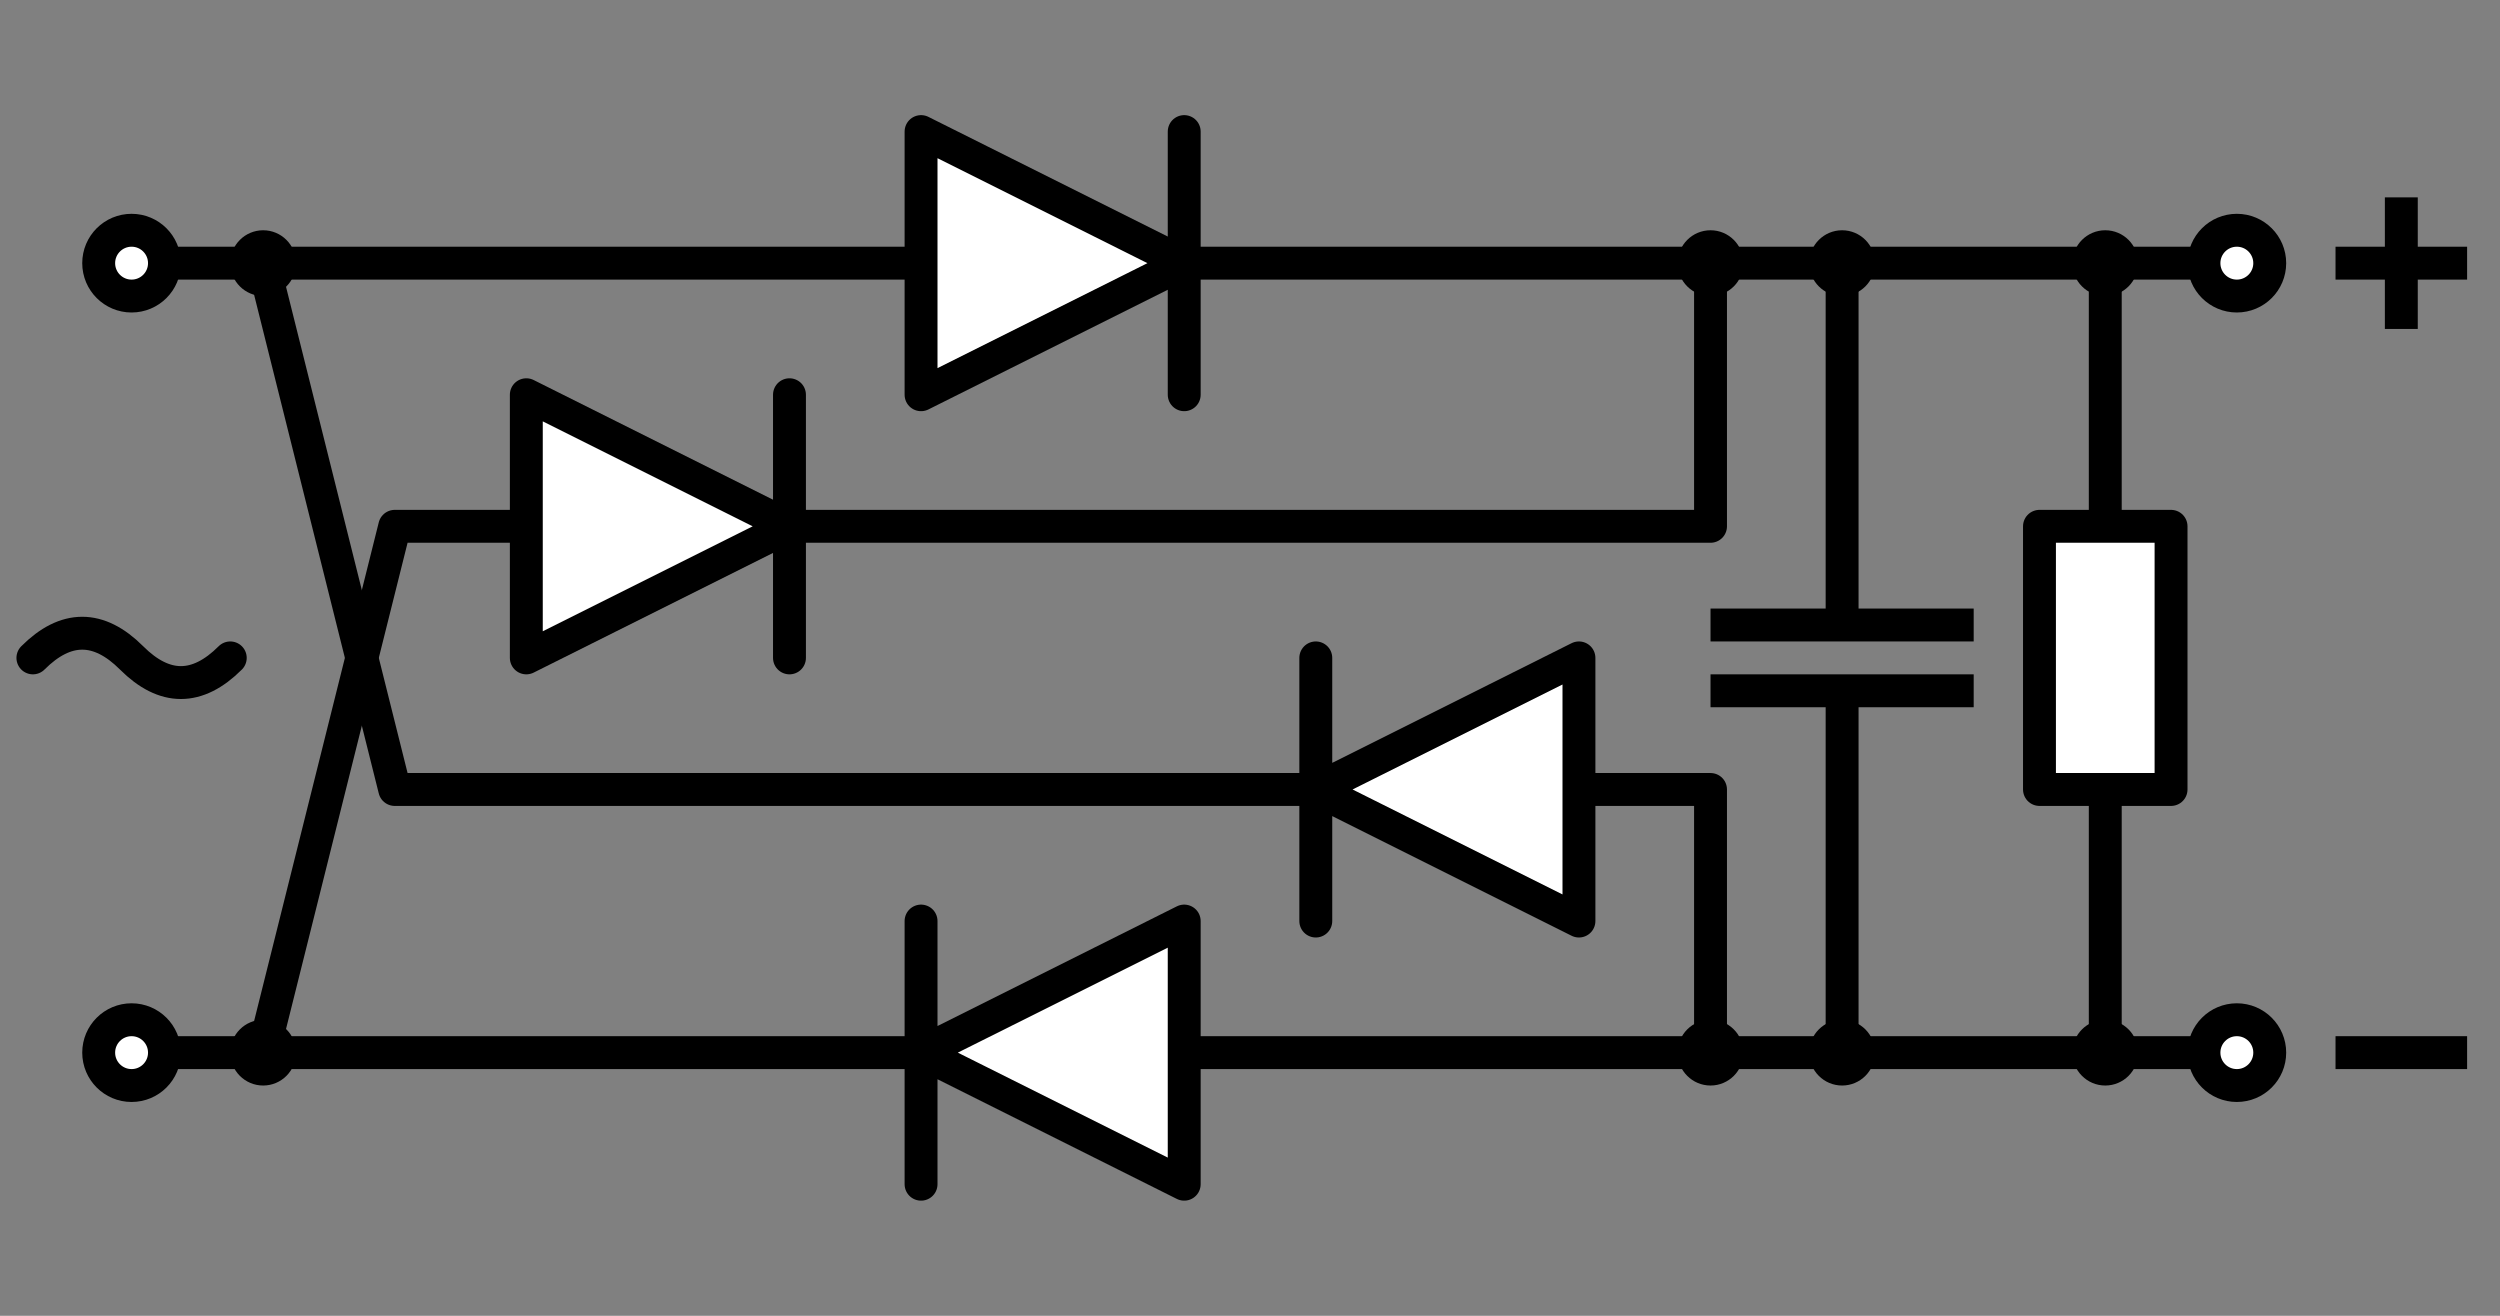 <svg xmlns:rdf="http://www.w3.org/1999/02/22-rdf-syntax-ns#" xmlns="http://www.w3.org/2000/svg" height="40" width="76" version="1.1" xmlns:cc="http://creativecommons.org/ns#" xmlns:dc="http://purl.org/dc/elements/1.1/" viewBox="0 0 76 40">
 <rect x="0" y="0" width="76" height="40" fill="#808080" stroke="none"/>
 <g transform="translate(0 -1012)">
  <g stroke-width="1px" stroke="#000" fill="none">
   <path d="m64 1020v24"/>
   <path stroke-linejoin="round" d="m8 1044 4-16h40v-8"/>
   <path stroke-linejoin="round" d="m8 1020 4 16h40v8"/>
   <path d="m4 1020h64"/>
   <path d="m4 1044h64"/>
  </g>
  <g stroke-linejoin="round" stroke="#000" stroke-linecap="round" fill="#fff">
   <g fill-rule="evenodd" stroke-width="1px">
    <path d="m36 1016v4l-8 4v-8l8 4v4"/>
    <path d="m28 1040v4l8 4v-8l-8 4v4"/>
    <path d="m24 1024v4l-8 4v-8l8 4v4"/>
    <path d="m40 1032v4l8 4v-8l-8 4v4"/>
   </g>
   <g>
    <circle cx="4" cy="1020" r="1"/>
    <circle cy="1044" cx="4" r="1"/>
    <circle cx="68" cy="1020" r="1"/>
    <circle cy="1044" cx="68" r="1"/>
   </g>
  </g>
  <g>
   <circle cx="8" cy="1044" r="1"/>
   <circle cy="1020" cx="8" r="1"/>
   <circle cx="52" cy="1020" r="1"/>
   <circle cy="1044" cx="52" r="1"/>
  </g>
  <g stroke="#000" stroke-width="1px" fill="none">
   <path d="m52 1031h8"/>
   <path d="m52 1033h8"/>
   <path d="m56 1020v11"/>
   <path d="m56 1033v11"/>
  </g>
  <g>
   <circle cx="56" cy="1020" r="1"/>
   <circle cy="1044" cx="56" r="1"/>
   <rect stroke-linejoin="round" height="8" width="4" stroke="#000" stroke-linecap="round" y="1028" x="62" fill="#fff"/>
   <circle cy="1020" cx="64" r="1"/>
   <circle cx="64" cy="1044" r="1"/>
  </g>
  <g stroke="#000" stroke-width="1px" fill="none">
   <path d="m1 1032c1-1 2-1 3 0s2 1 3 0" stroke-linecap="round"/>
   <g>
    <path d="m71 1020h4"/>
    <path d="m73 1018v4"/>
    <path d="m71 1044h4"/>
   </g>
  </g>
 </g>
</svg>
